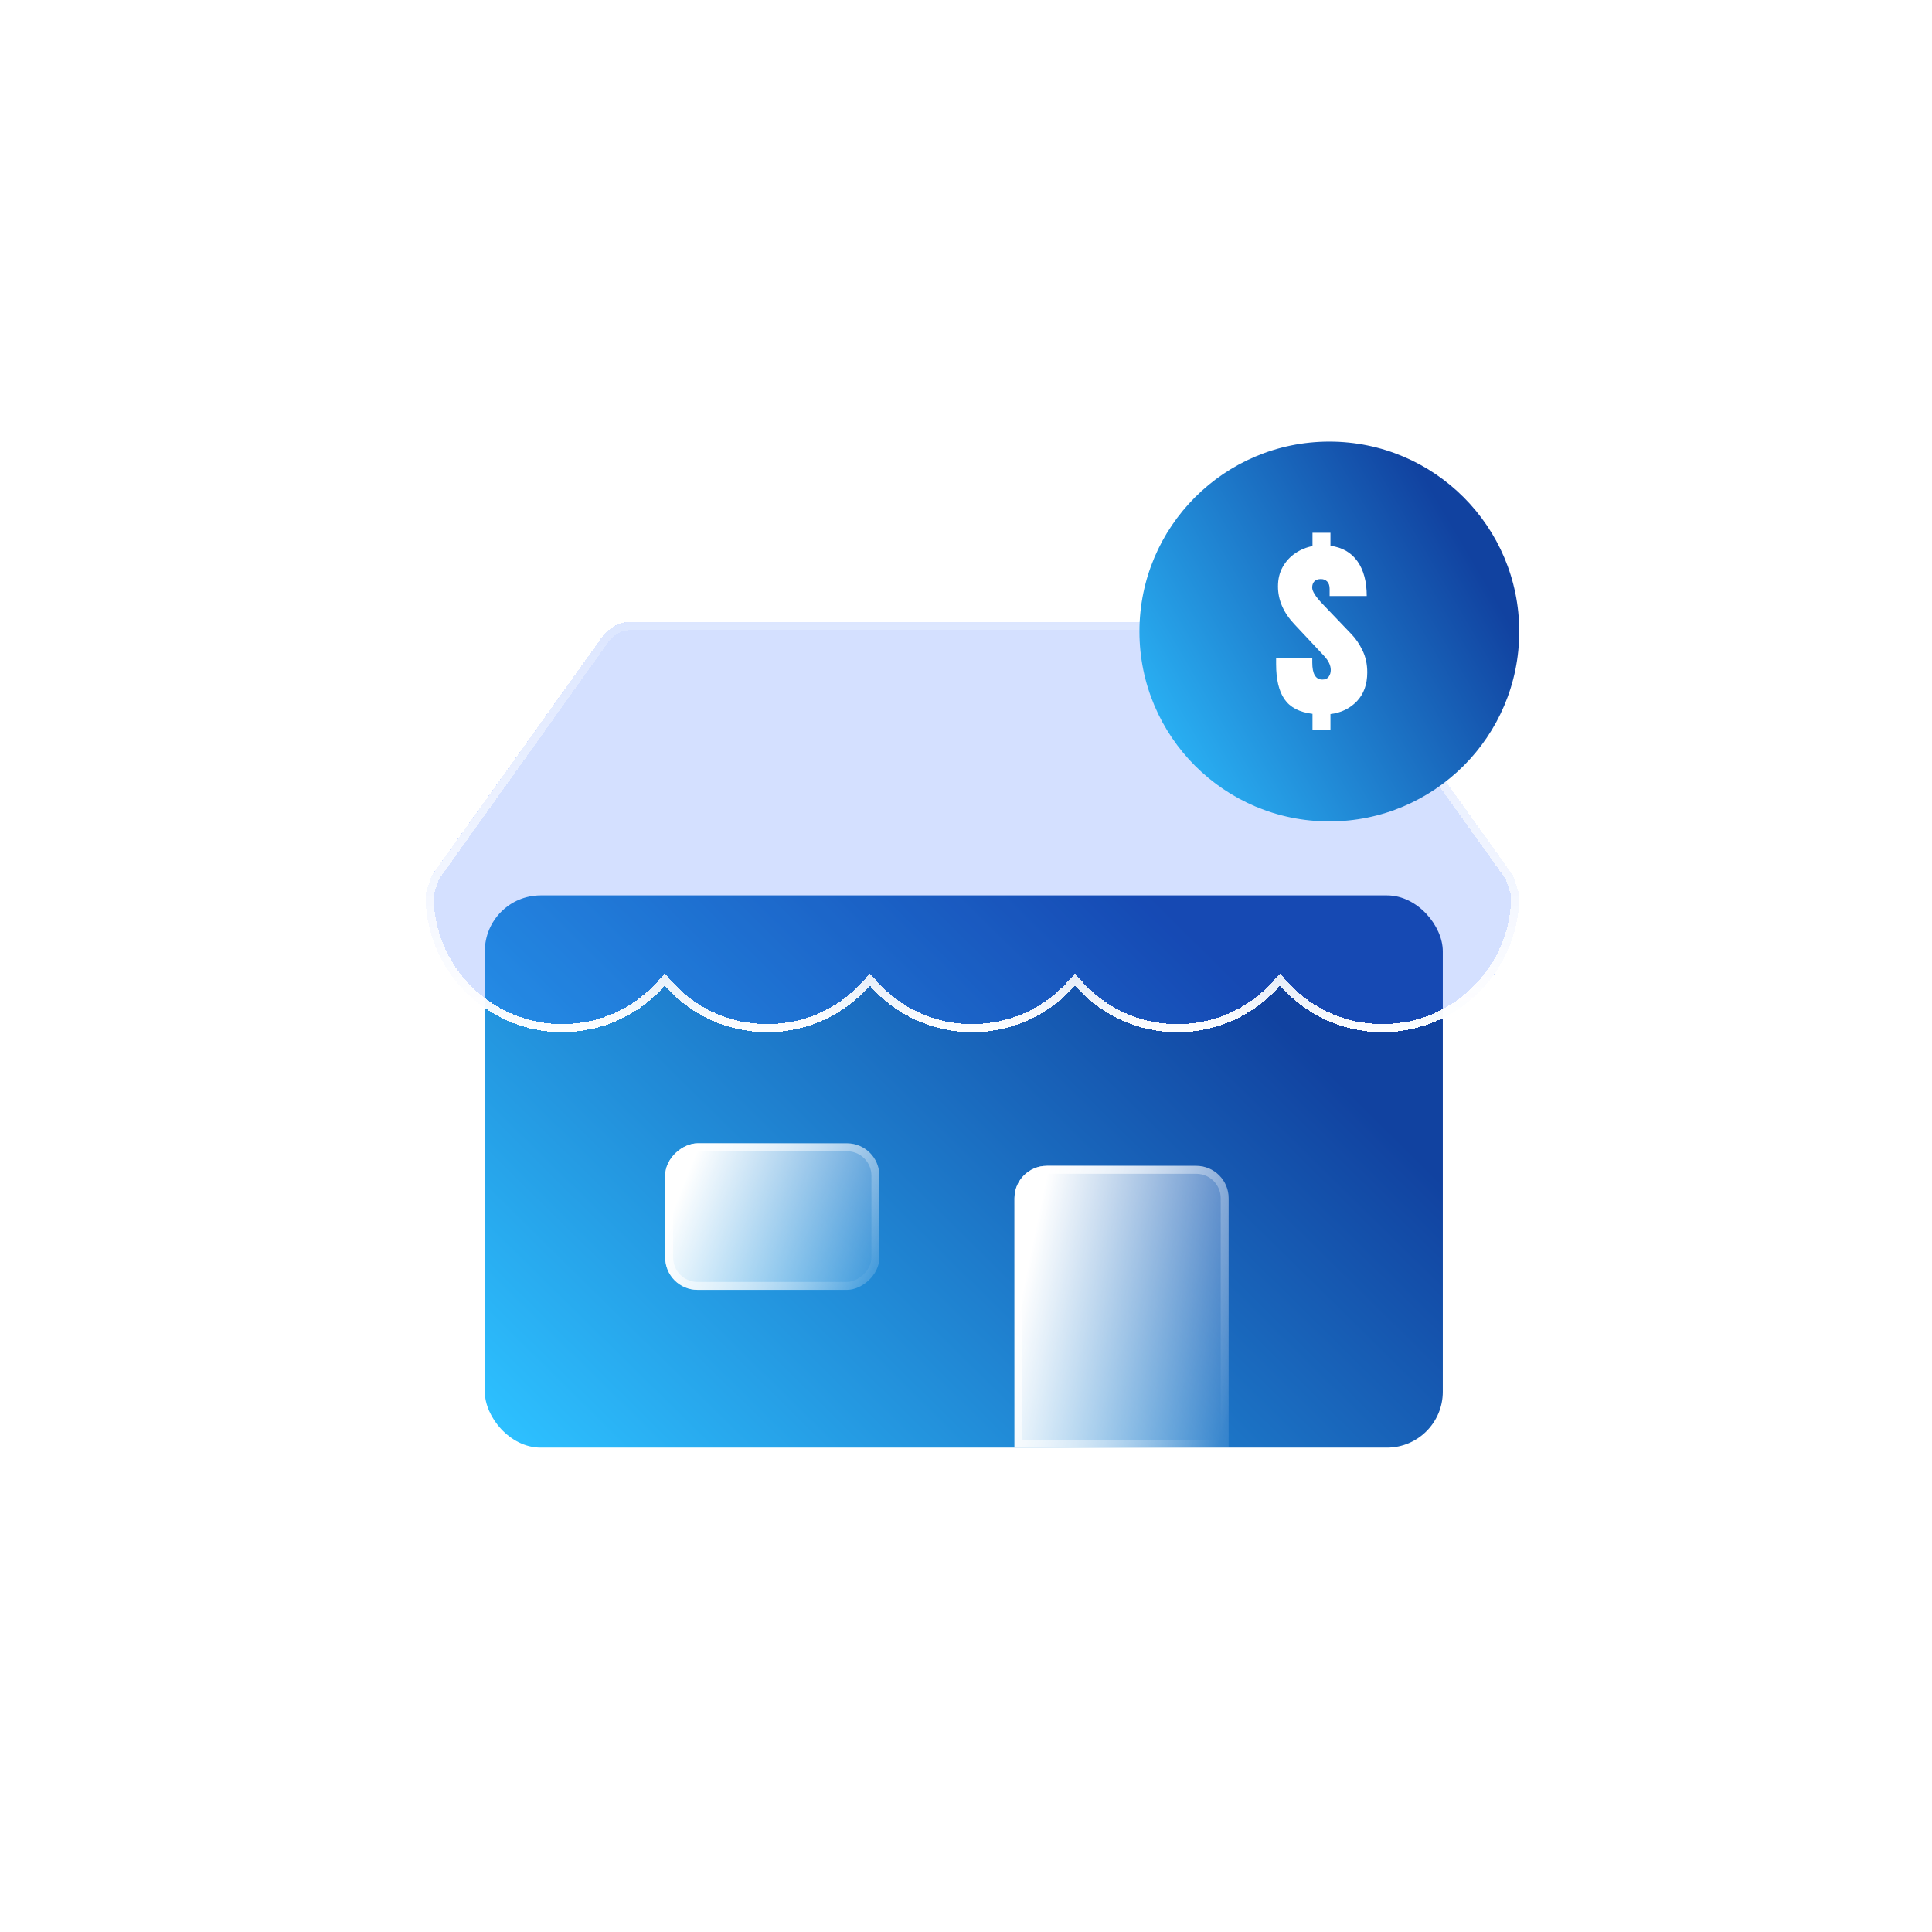 <svg width="100" height="100" viewBox="0 0 100 100" fill="none" xmlns="http://www.w3.org/2000/svg">
<rect x="25.094" y="46.345" width="49.585" height="28.584" rx="2.892" fill="url(#paint0_linear_2947_6112)"/>
<g filter="url(#filter0_b_2947_6112)">
<path d="M61.92 60.345C62.844 60.345 63.594 61.094 63.594 62.019L63.594 74.929L52.51 74.929L52.51 62.019C52.51 61.094 53.259 60.345 54.184 60.345L61.92 60.345Z" fill="url(#paint1_linear_2947_6112)"/>
<path d="M61.92 60.55C62.731 60.55 63.389 61.207 63.389 62.019L63.389 74.724L52.715 74.724L52.715 62.019C52.715 61.207 53.373 60.55 54.184 60.55L61.92 60.55Z" stroke="url(#paint2_linear_2947_6112)" stroke-width="0.41"/>
</g>
<g filter="url(#filter1_b_2947_6112)">
<rect x="45.516" y="59.179" width="7.584" height="11.084" rx="1.674" transform="rotate(90 45.516 59.179)" fill="url(#paint3_linear_2947_6112)"/>
<rect x="45.311" y="59.383" width="7.174" height="10.674" rx="1.469" transform="rotate(90 45.311 59.383)" stroke="url(#paint4_linear_2947_6112)" stroke-width="0.41"/>
</g>
<g filter="url(#filter2_bdii_2947_6112)">
<path d="M78.32 46.995L69.474 34.61C69.12 34.15 68.589 33.867 68.023 33.867H32.639C32.073 33.867 31.542 34.15 31.188 34.61L22.342 46.995C22.236 47.313 22.13 47.632 22.024 47.95C21.988 51.878 25.173 55.098 29.101 55.098C31.224 55.098 33.099 54.178 34.408 52.692C35.717 54.178 37.593 55.098 39.716 55.098C41.839 55.098 43.714 54.178 45.023 52.692C46.333 54.178 48.208 55.098 50.331 55.098C52.454 55.098 54.33 54.178 55.639 52.692C56.948 54.178 58.823 55.098 60.946 55.098C63.069 55.098 64.945 54.178 66.254 52.692C67.563 54.178 69.439 55.098 71.561 55.098C75.489 55.098 78.674 51.878 78.638 47.95C78.532 47.632 78.426 47.313 78.32 46.995Z" fill="#2B66FF" fill-opacity="0.2" shape-rendering="crispEdges"/>
<path d="M34.565 52.553L34.408 52.375L34.251 52.553C32.98 53.997 31.161 54.889 29.101 54.889C25.3 54.889 22.216 51.782 22.233 47.985L22.531 47.091L31.356 34.735C31.674 34.323 32.145 34.076 32.639 34.076H68.023C68.517 34.076 68.988 34.323 69.306 34.735L78.131 47.091L78.281 47.539L78.429 47.985C78.446 51.782 75.362 54.889 71.561 54.889C69.501 54.889 67.682 53.997 66.411 52.553L66.254 52.375L66.097 52.553C64.826 53.997 63.006 54.889 60.946 54.889C58.886 54.889 57.067 53.997 55.796 52.553L55.639 52.375L55.482 52.553C54.21 53.997 52.391 54.889 50.331 54.889C48.271 54.889 46.452 53.997 45.18 52.553L45.023 52.375L44.866 52.553C43.595 53.997 41.776 54.889 39.716 54.889C37.656 54.889 35.837 53.997 34.565 52.553Z" stroke="url(#paint5_linear_2947_6112)" stroke-width="0.418" stroke-miterlimit="2.413" shape-rendering="crispEdges"/>
</g>
<circle cx="68.806" cy="32.687" r="9.829" fill="url(#paint6_linear_2947_6112)"/>
<path d="M67.934 37.798V36.948C67.259 36.865 66.777 36.614 66.487 36.195C66.196 35.777 66.051 35.169 66.051 34.37V34.056H67.923V34.296C67.923 34.882 68.097 35.174 68.445 35.174C68.595 35.174 68.705 35.125 68.773 35.026C68.845 34.927 68.88 34.811 68.88 34.678C68.88 34.442 68.767 34.203 68.542 33.959L66.998 32.311C66.431 31.71 66.148 31.058 66.148 30.354C66.148 29.974 66.228 29.639 66.39 29.35C66.555 29.057 66.772 28.82 67.041 28.637C67.313 28.451 67.611 28.327 67.934 28.266V27.576H68.864V28.249C69.478 28.333 69.944 28.601 70.263 29.054C70.582 29.506 70.742 30.105 70.742 30.851H68.821V30.48C68.821 30.316 68.78 30.191 68.698 30.103C68.615 30.016 68.506 29.972 68.369 29.972C68.219 29.972 68.106 30.012 68.031 30.092C67.955 30.172 67.918 30.278 67.918 30.411C67.918 30.601 68.095 30.883 68.45 31.256L69.956 32.83C70.179 33.062 70.369 33.343 70.527 33.674C70.688 34.005 70.769 34.38 70.769 34.798C70.769 35.425 70.588 35.927 70.225 36.304C69.863 36.676 69.409 36.895 68.864 36.96V37.798H67.934Z" fill="white"/>
<defs>
<filter id="filter0_b_2947_6112" x="32.748" y="40.583" width="50.608" height="54.108" filterUnits="userSpaceOnUse" color-interpolation-filters="sRGB">
<feFlood flood-opacity="0" result="BackgroundImageFix"/>
<feGaussianBlur in="BackgroundImageFix" stdDeviation="9.881"/>
<feComposite in2="SourceAlpha" operator="in" result="effect1_backgroundBlur_2947_6112"/>
<feBlend mode="normal" in="SourceGraphic" in2="effect1_backgroundBlur_2947_6112" result="shape"/>
</filter>
<filter id="filter1_b_2947_6112" x="14.67" y="39.417" width="50.608" height="47.108" filterUnits="userSpaceOnUse" color-interpolation-filters="sRGB">
<feFlood flood-opacity="0" result="BackgroundImageFix"/>
<feGaussianBlur in="BackgroundImageFix" stdDeviation="9.881"/>
<feComposite in2="SourceAlpha" operator="in" result="effect1_backgroundBlur_2947_6112"/>
<feBlend mode="normal" in="SourceGraphic" in2="effect1_backgroundBlur_2947_6112" result="shape"/>
</filter>
<filter id="filter2_bdii_2947_6112" x="9.47" y="21.314" width="81.722" height="46.337" filterUnits="userSpaceOnUse" color-interpolation-filters="sRGB">
<feFlood flood-opacity="0" result="BackgroundImageFix"/>
<feGaussianBlur in="BackgroundImageFix" stdDeviation="6.277"/>
<feComposite in2="SourceAlpha" operator="in" result="effect1_backgroundBlur_2947_6112"/>
<feColorMatrix in="SourceAlpha" type="matrix" values="0 0 0 0 0 0 0 0 0 0 0 0 0 0 0 0 0 0 127 0" result="hardAlpha"/>
<feOffset dx="1.674" dy="-1.674"/>
<feGaussianBlur stdDeviation="5.021"/>
<feComposite in2="hardAlpha" operator="out"/>
<feColorMatrix type="matrix" values="0 0 0 0 0 0 0 0 0 0.82 0 0 0 0 1 0 0 0 0.25 0"/>
<feBlend mode="color-burn" in2="effect1_backgroundBlur_2947_6112" result="effect2_dropShadow_2947_6112"/>
<feBlend mode="normal" in="SourceGraphic" in2="effect2_dropShadow_2947_6112" result="shape"/>
<feColorMatrix in="SourceAlpha" type="matrix" values="0 0 0 0 0 0 0 0 0 0 0 0 0 0 0 0 0 0 127 0" result="hardAlpha"/>
<feOffset dy="-1.674"/>
<feGaussianBlur stdDeviation="4.184"/>
<feComposite in2="hardAlpha" operator="arithmetic" k2="-1" k3="1"/>
<feColorMatrix type="matrix" values="0 0 0 0 0 0 0 0 0 0.64 0 0 0 0 1 0 0 0 0.25 0"/>
<feBlend mode="normal" in2="shape" result="effect3_innerShadow_2947_6112"/>
<feColorMatrix in="SourceAlpha" type="matrix" values="0 0 0 0 0 0 0 0 0 0 0 0 0 0 0 0 0 0 127 0" result="hardAlpha"/>
<feOffset dx="-1.674" dy="1.674"/>
<feGaussianBlur stdDeviation="4.184"/>
<feComposite in2="hardAlpha" operator="arithmetic" k2="-1" k3="1"/>
<feColorMatrix type="matrix" values="0 0 0 0 1 0 0 0 0 1 0 0 0 0 1 0 0 0 0.3 0"/>
<feBlend mode="normal" in2="effect3_innerShadow_2947_6112" result="effect4_innerShadow_2947_6112"/>
</filter>
<linearGradient id="paint0_linear_2947_6112" x1="23.441" y1="71.488" x2="54.117" y2="40.313" gradientUnits="userSpaceOnUse">
<stop stop-color="#2DC0FF"/>
<stop offset="0.99" stop-color="#1142A0"/>
</linearGradient>
<linearGradient id="paint1_linear_2947_6112" x1="53.179" y1="65.704" x2="66.34" y2="68.432" gradientUnits="userSpaceOnUse">
<stop stop-color="white"/>
<stop offset="1" stop-color="white" stop-opacity="0"/>
</linearGradient>
<linearGradient id="paint2_linear_2947_6112" x1="50.424" y1="61.838" x2="65.701" y2="67.256" gradientUnits="userSpaceOnUse">
<stop stop-color="white"/>
<stop offset="1" stop-color="white" stop-opacity="0"/>
</linearGradient>
<linearGradient id="paint3_linear_2947_6112" x1="48.303" y1="69.593" x2="53.024" y2="57.749" gradientUnits="userSpaceOnUse">
<stop stop-color="white"/>
<stop offset="1" stop-color="white" stop-opacity="0"/>
</linearGradient>
<linearGradient id="paint4_linear_2947_6112" x1="46.292" y1="72.348" x2="54.298" y2="60.61" gradientUnits="userSpaceOnUse">
<stop stop-color="white"/>
<stop offset="1" stop-color="white" stop-opacity="0"/>
</linearGradient>
<linearGradient id="paint5_linear_2947_6112" x1="50.331" y1="33.867" x2="50.331" y2="55.098" gradientUnits="userSpaceOnUse">
<stop stop-color="white" stop-opacity="0.2"/>
<stop offset="1" stop-color="white"/>
</linearGradient>
<linearGradient id="paint6_linear_2947_6112" x1="58.321" y1="40.15" x2="76.727" y2="29.367" gradientUnits="userSpaceOnUse">
<stop stop-color="#2DC0FF"/>
<stop offset="0.99" stop-color="#1142A0"/>
</linearGradient>
</defs>
</svg>
